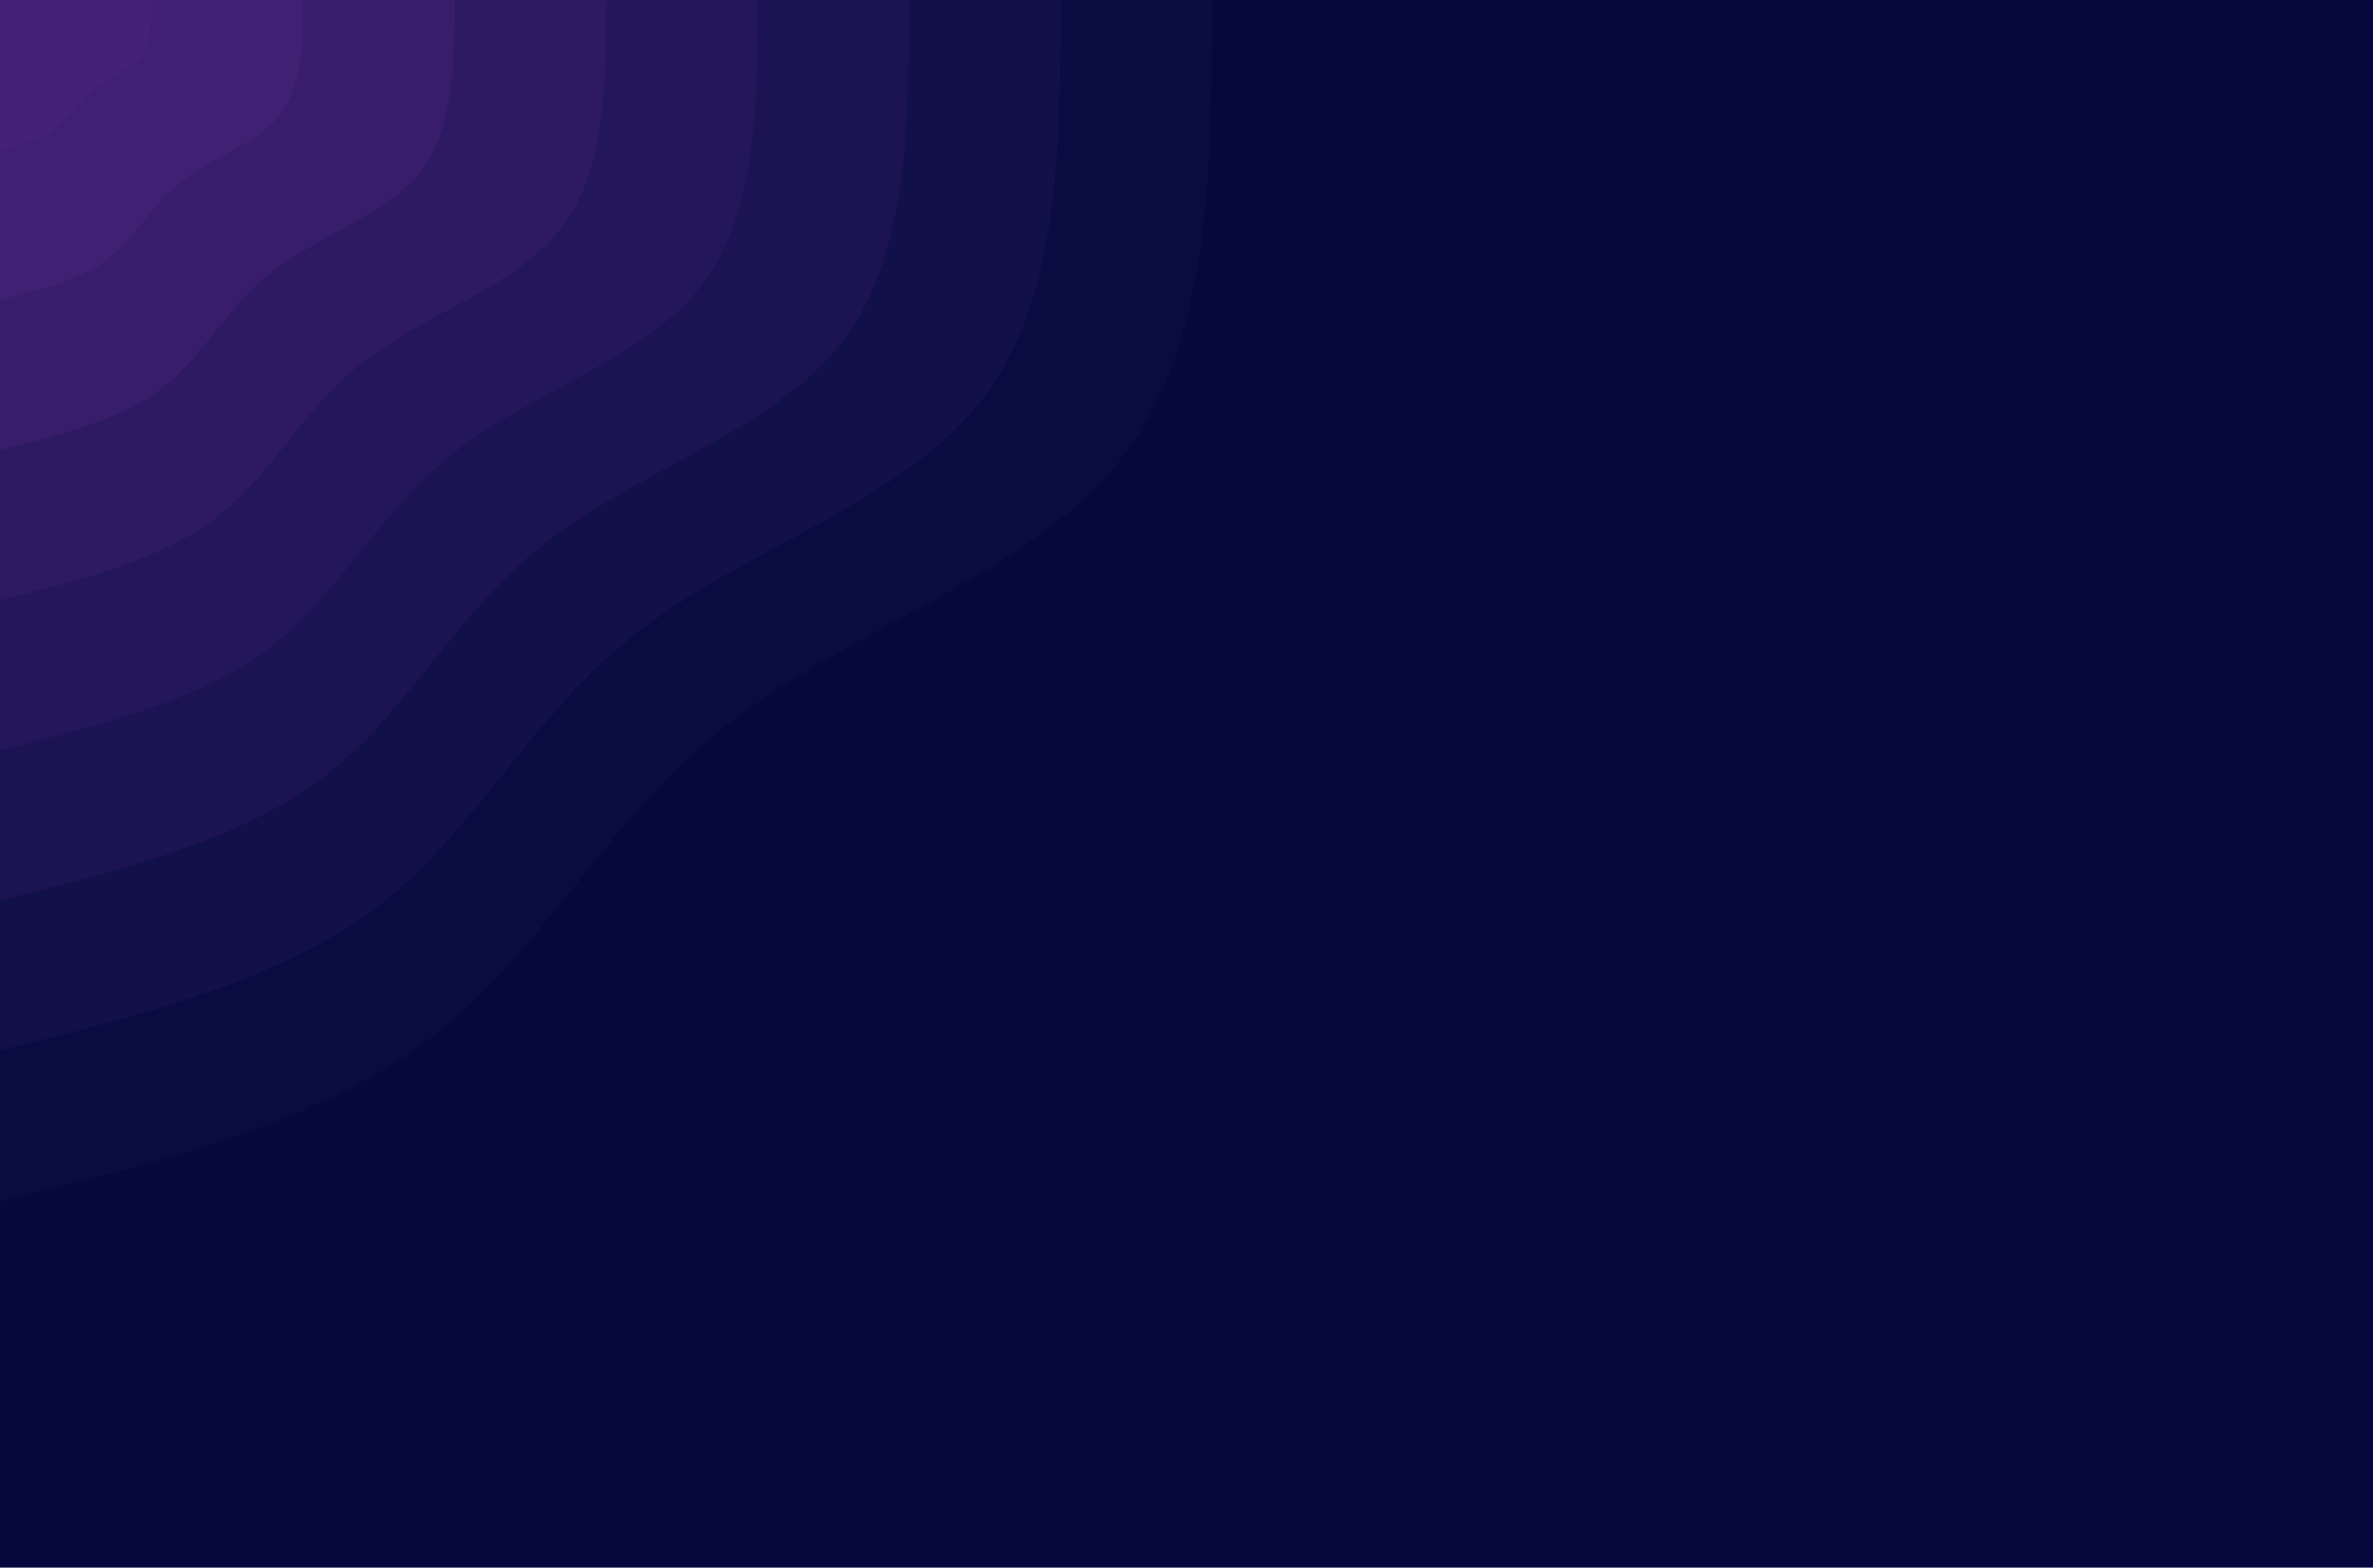 <svg width="1550" height="1024" viewBox="0 0 1550 1024" fill="none" xmlns="http://www.w3.org/2000/svg">
<path d="M1550 0H0V1024H1550V0Z" fill="#06083D"/>
<path d="M792 0C791.311 113.045 790.622 225.92 731.7 300.373C672.778 374.826 555.623 410.686 476.372 472.161C397.12 533.465 355.943 620.384 282.894 676.736C209.845 733.259 104.922 759.044 0 785V0H792Z" fill="#090B41"/>
<path d="M693 0C692.483 98.755 691.966 197.511 640.275 262.495C588.757 327.649 486.237 359.033 416.799 412.589C347.534 466.316 311.523 542.216 247.426 591.509C183.502 640.801 91.837 663.486 0 686V0H693Z" fill="#121049"/>
<path d="M594 0C593.483 84.585 592.966 169.169 548.692 224.934C504.59 280.698 416.558 307.643 357.296 353.687C297.861 399.56 266.852 464.704 212.069 506.997C157.286 549.118 78.729 568.559 0 588V0H594Z" fill="#1B1352"/>
<path d="M495 0C494.655 70.609 494.139 141.048 457.268 187.609C420.569 233.999 347.172 256.342 297.724 294.716C248.275 333.091 222.431 387.327 176.773 422.461C131.116 457.765 65.644 473.797 0 490V0H495Z" fill="#24165A"/>
<path d="M396 0C395.655 56.438 395.311 112.877 365.856 150.048C336.402 187.219 277.665 205.122 238.048 235.643C198.431 266.335 177.933 309.815 141.416 337.949C104.9 366.083 52.364 379.041 0 392V0H396Z" fill="#2D1A62"/>
<path d="M297 0C296.655 42.292 296.483 84.585 274.432 112.552C252.209 140.349 208.279 153.821 178.648 176.843C148.845 199.865 133.512 232.267 106.121 253.413C78.729 274.559 39.278 284.28 0 294V0H297Z" fill="#371D6B"/>
<path d="M198 0C197.828 28.146 197.655 56.463 183.008 75.057C168.188 93.65 138.893 102.52 119.076 117.873C99.258 133.225 88.919 154.889 70.653 169.048C52.386 183.036 26.193 189.518 0 196V0H198Z" fill="#402073"/>
<path d="M99 0C98.828 14.146 98.828 28.122 91.424 37.496C84.021 46.699 69.386 51.301 59.572 58.97C49.586 66.64 44.421 77.377 35.296 84.365C26.17 91.523 13.085 94.762 0 98V0H99Z" fill="#452277"/>
</svg>
